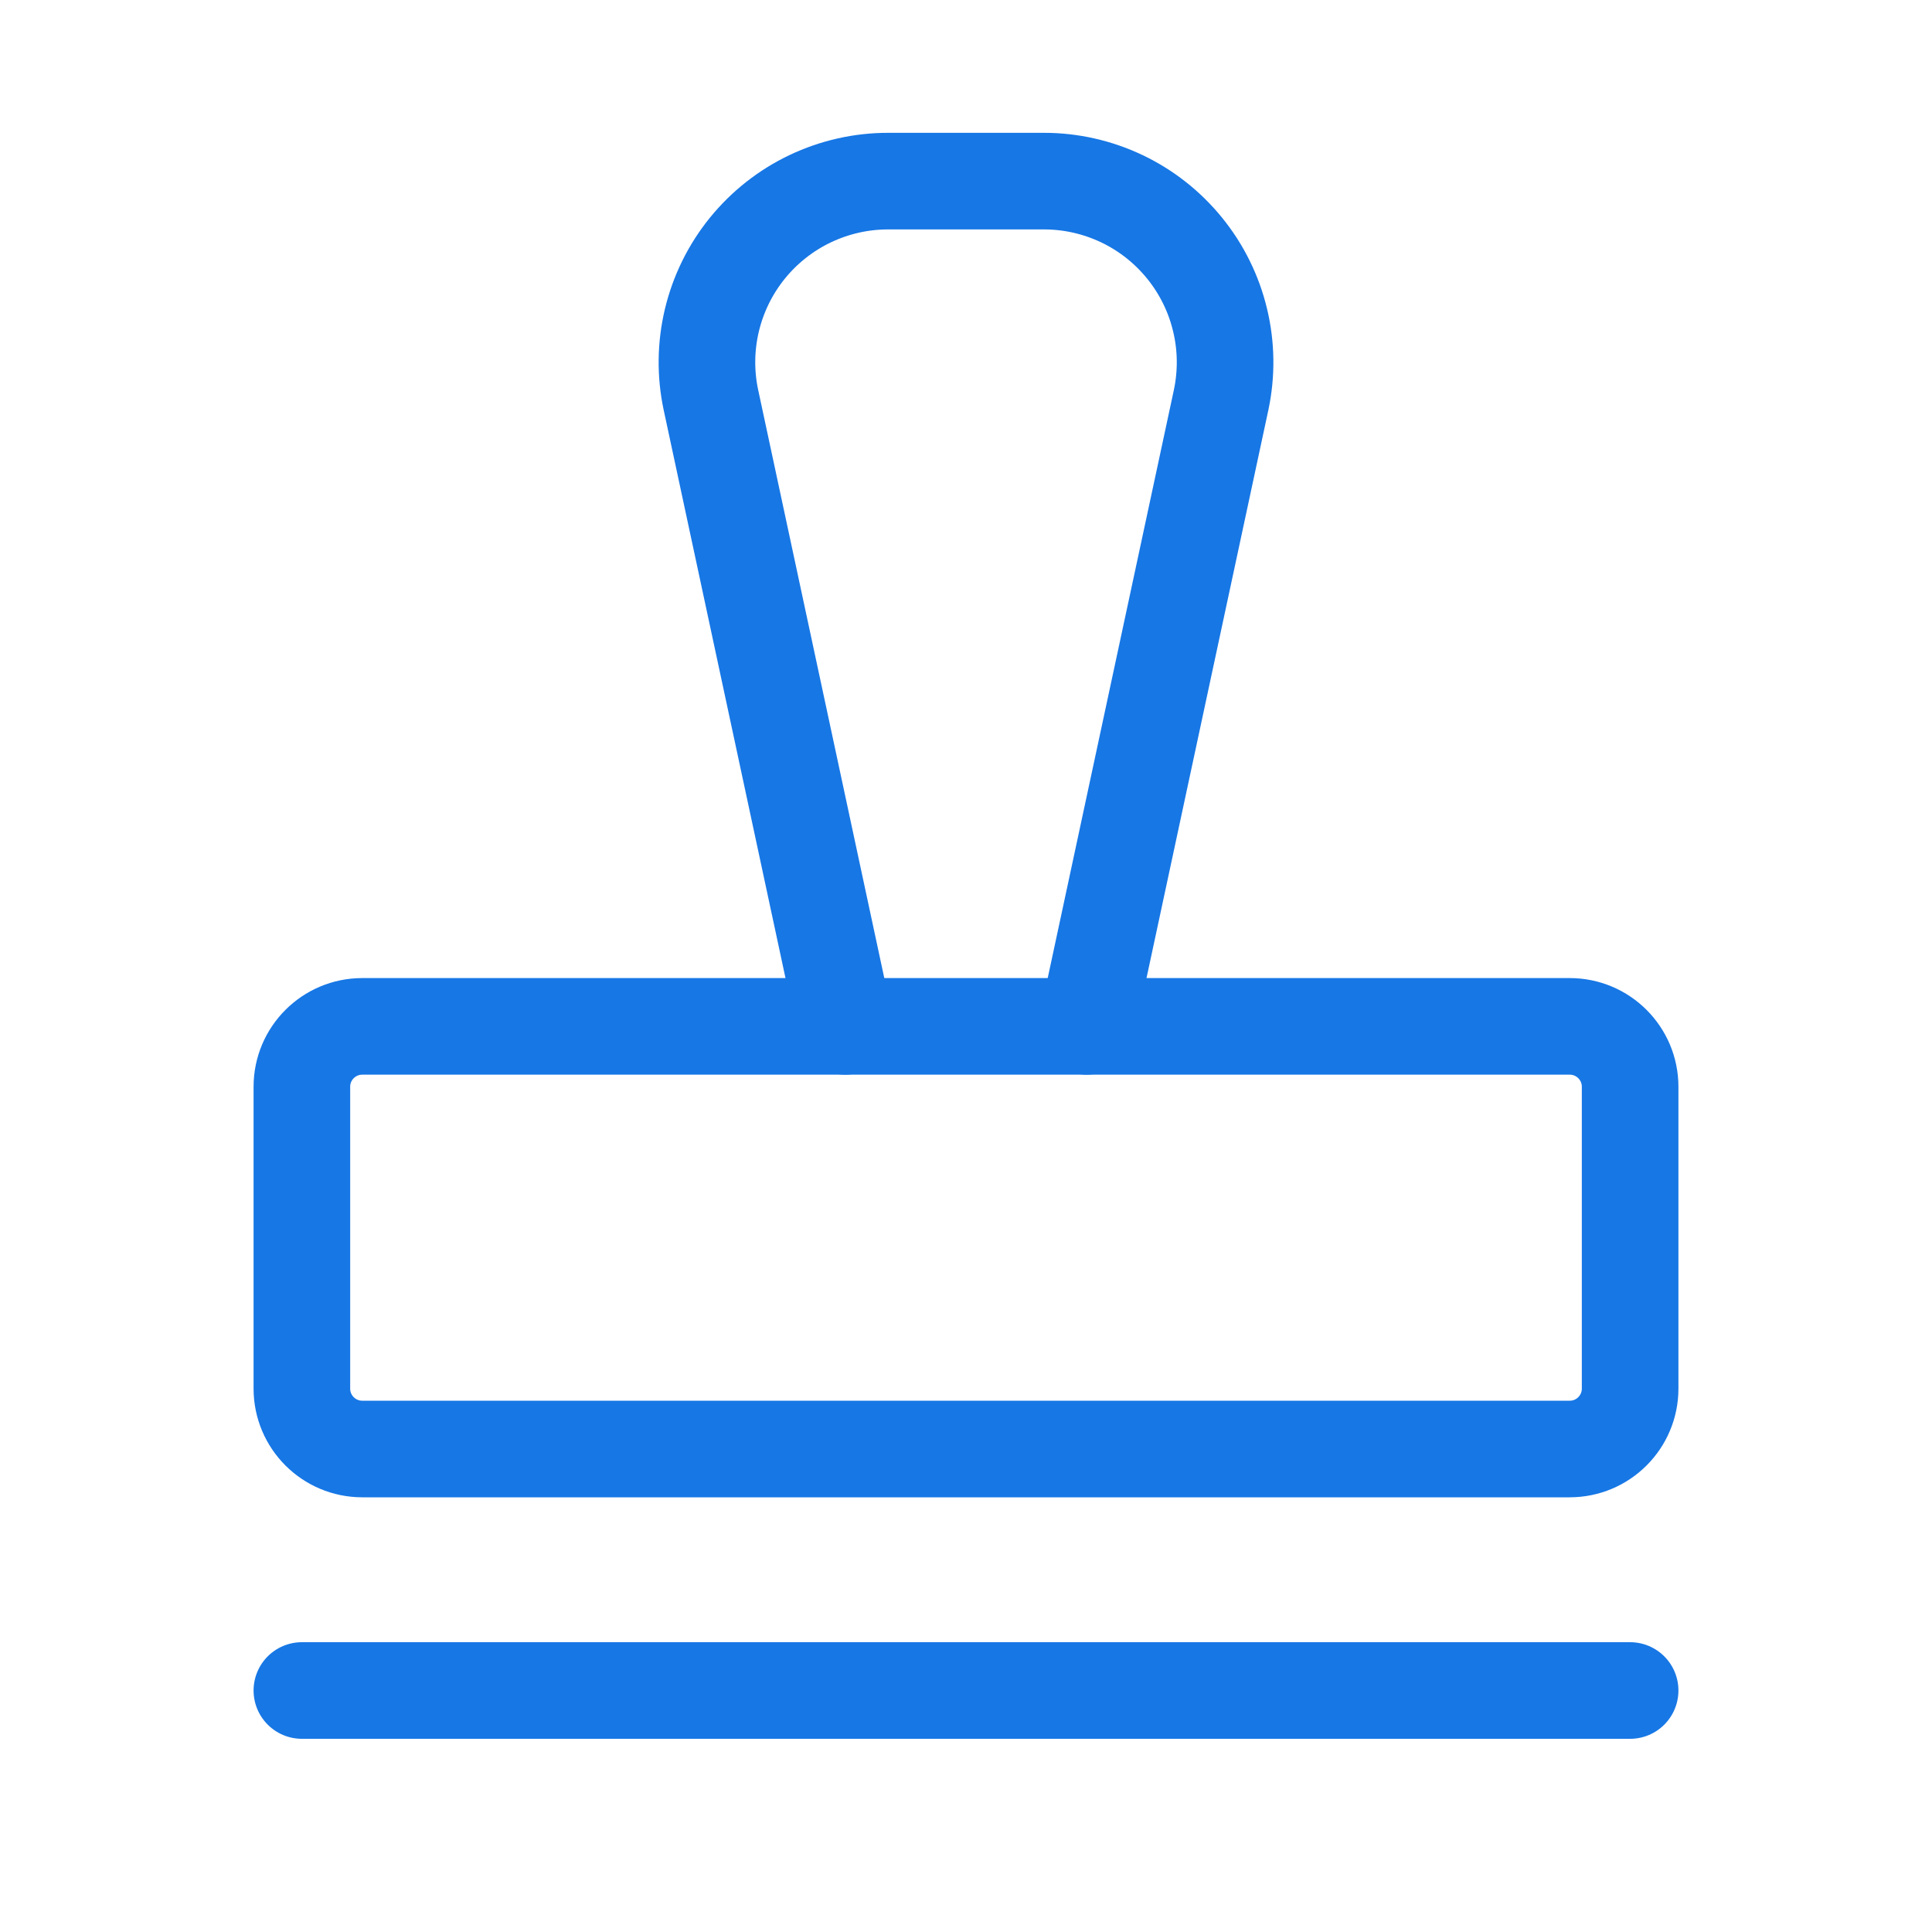 <svg width="40" height="40" viewBox="0 0 40 40" fill="none" xmlns="http://www.w3.org/2000/svg">
<path d="M6.25 35H33.75" stroke="#1777E5" stroke-width="2" stroke-linecap="round" stroke-linejoin="round"/>
<path d="M17.5 21.25L14.719 8.281C14.602 7.734 14.61 7.168 14.74 6.625C14.871 6.081 15.121 5.573 15.473 5.139C15.825 4.705 16.27 4.354 16.775 4.114C17.28 3.874 17.832 3.749 18.391 3.75H21.61C22.169 3.749 22.721 3.874 23.226 4.114C23.731 4.354 24.175 4.705 24.527 5.139C24.879 5.573 25.13 6.081 25.26 6.625C25.391 7.168 25.398 7.734 25.282 8.281L22.5 21.25" stroke="#1777E5" stroke-width="2" stroke-linecap="round" stroke-linejoin="round"/>
<path d="M32.5 21.25H7.5C6.81 21.25 6.25 21.81 6.25 22.5V28.75C6.25 29.44 6.81 30 7.5 30H32.5C33.19 30 33.75 29.44 33.75 28.75V22.5C33.75 21.81 33.19 21.25 32.5 21.25Z" stroke="#1777E5" stroke-width="2" stroke-linecap="round" stroke-linejoin="round"/>
</svg>
